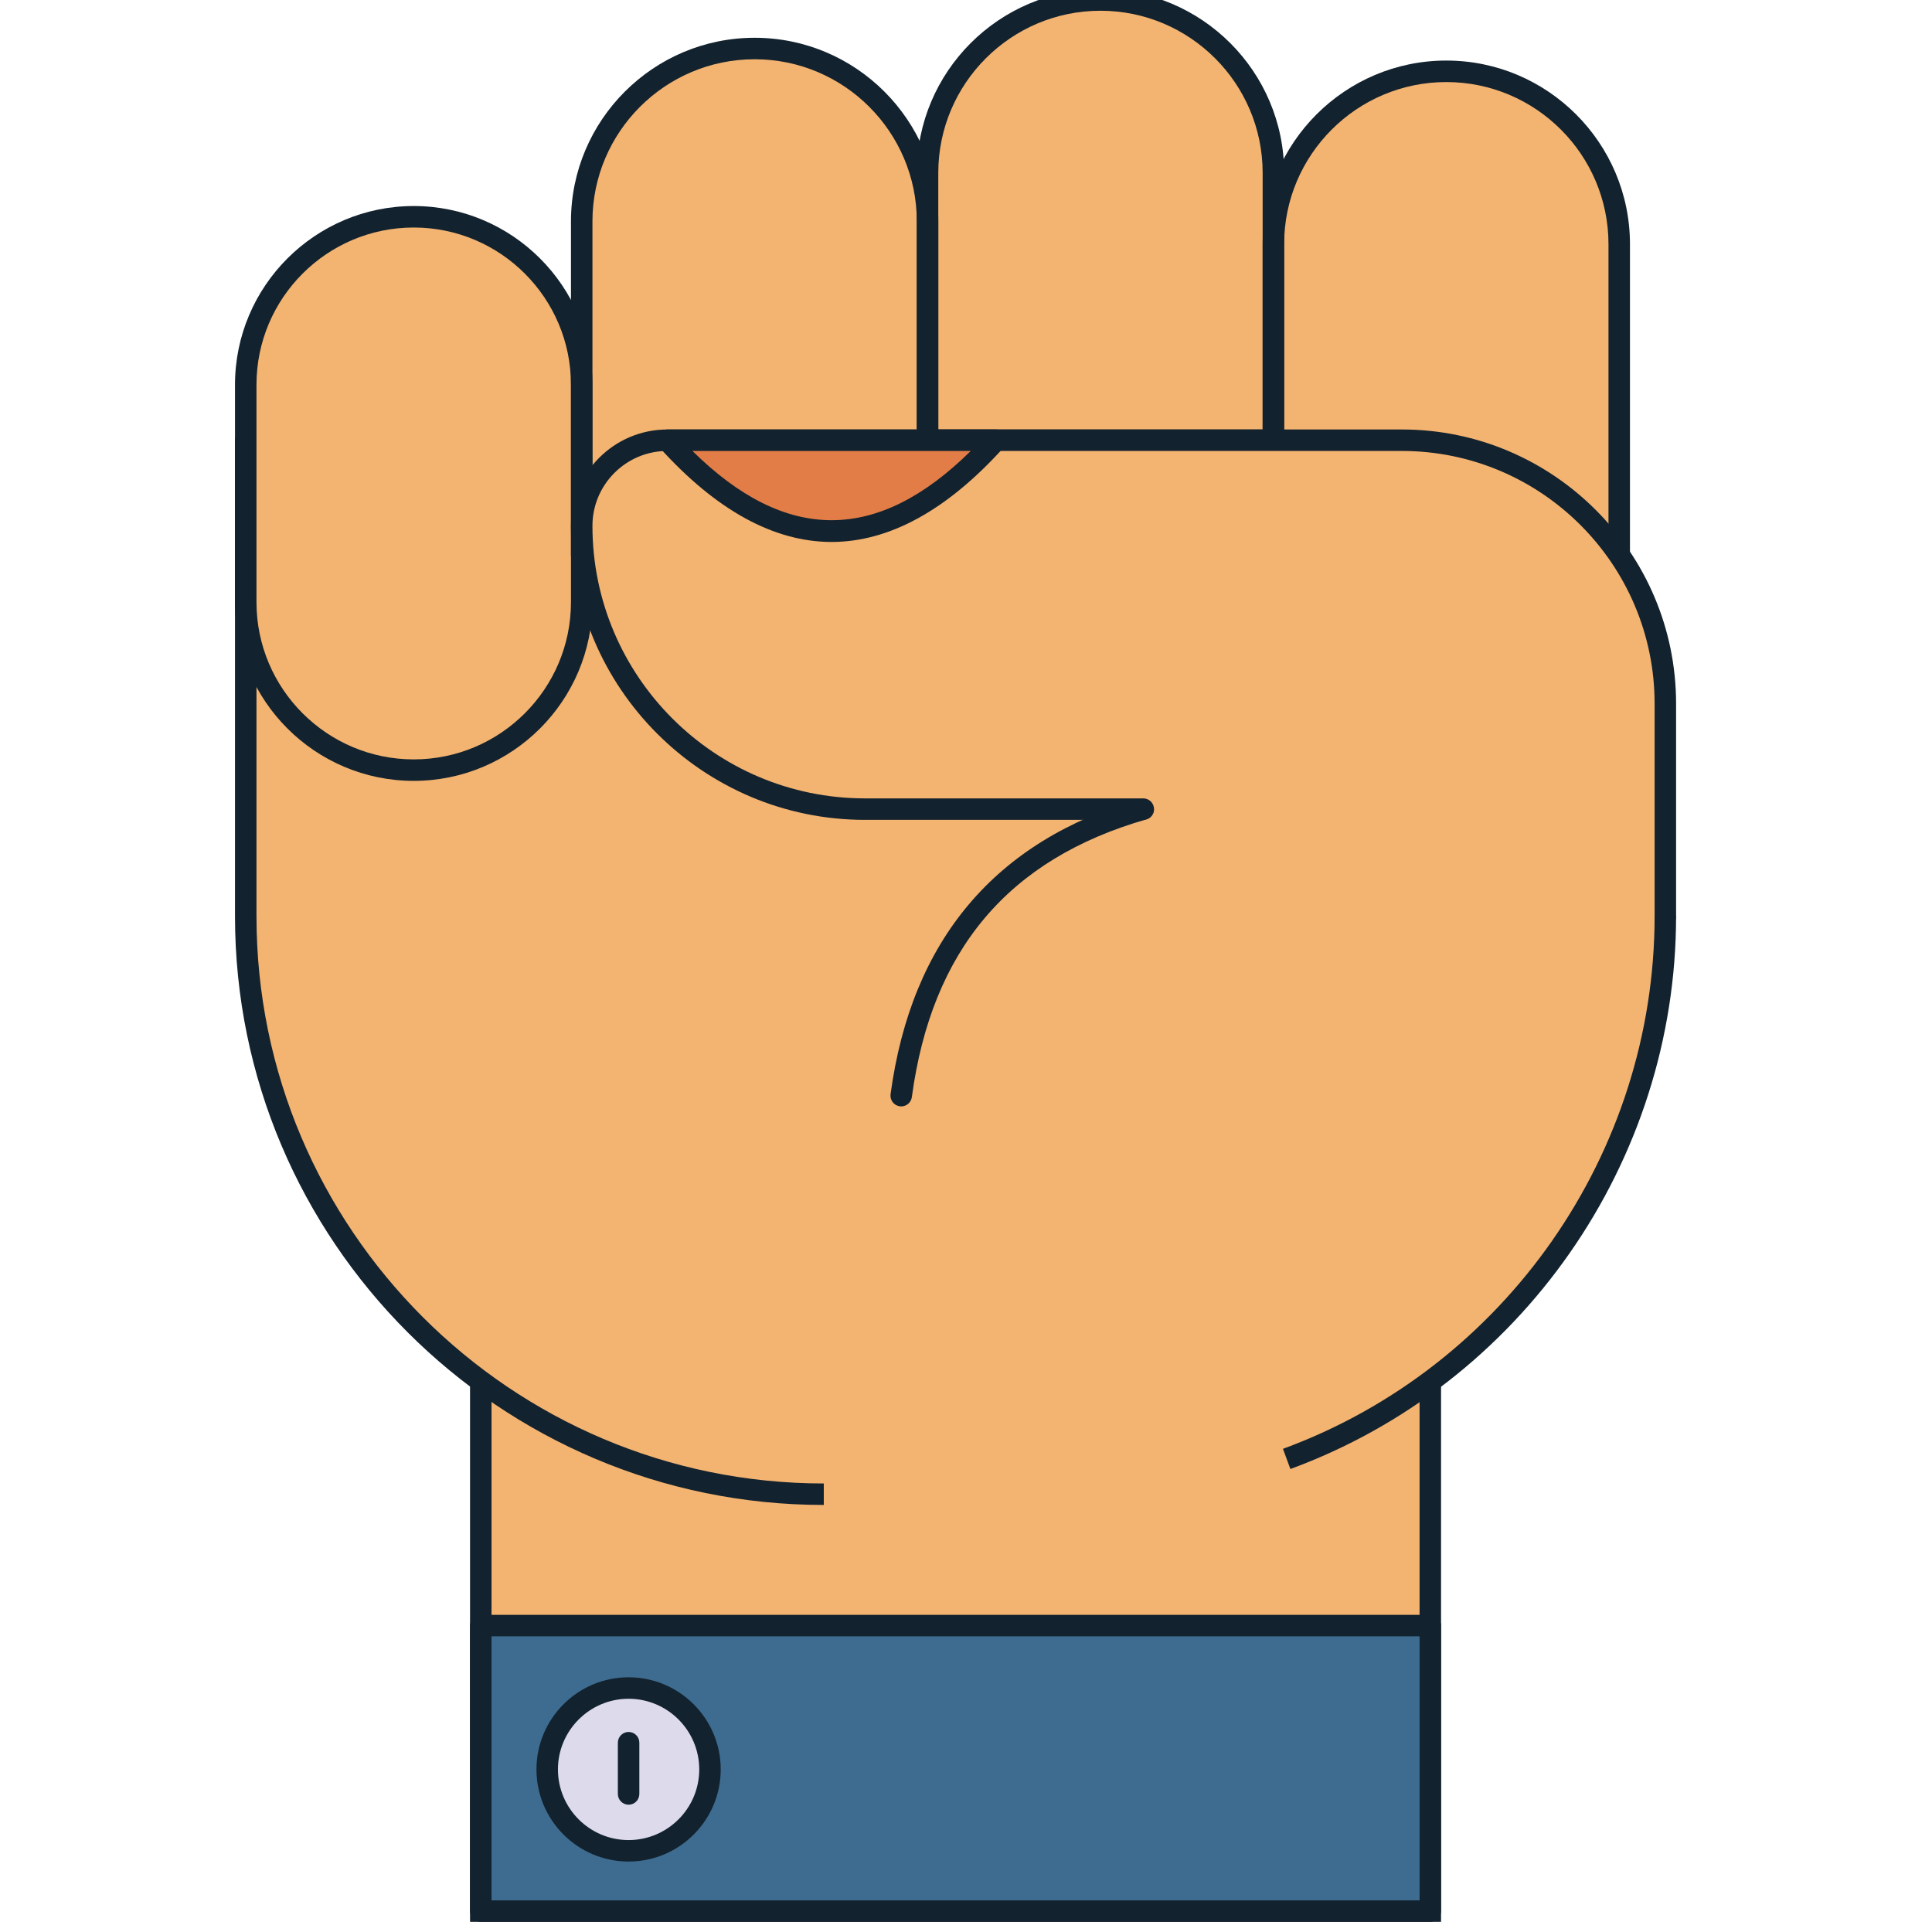 <?xml version="1.0" encoding="UTF-8" standalone="no" ?>
<!DOCTYPE svg PUBLIC "-//W3C//DTD SVG 1.1//EN" "http://www.w3.org/Graphics/SVG/1.1/DTD/svg11.dtd">
<svg xmlns="http://www.w3.org/2000/svg" xmlns:xlink="http://www.w3.org/1999/xlink" version="1.1" width="350" height="350" viewBox="0 0 350 350" xml:space="preserve">
<desc>Created with Fabric.js 1.7.22</desc>
<defs>
</defs>
<g id="icon" style="stroke: none; stroke-width: 1; stroke-dasharray: none; stroke-linecap: butt; stroke-linejoin: miter; stroke-miterlimit: 10; fill: none; fill-rule: nonzero; opacity: 1;" transform="translate(-1.944 -1.944) scale(3.89 3.89)" >
	<rect x="22.89" y="58.72" rx="0" ry="0" width="44.22" height="30.79" style="stroke: none; stroke-width: 1; stroke-dasharray: none; stroke-linecap: butt; stroke-linejoin: miter; stroke-miterlimit: 10; fill: rgb(243,179,113); fill-rule: nonzero; opacity: 1;" transform=" matrix(1 0 0 1 0 0) "/>
	<polygon points="67.61,90 22.39,90 22.39,64.83 23.39,64.83 23.39,89 66.61,89 66.61,64.83 67.61,64.83 " style="stroke: none; stroke-width: 1; stroke-dasharray: none; stroke-linecap: butt; stroke-linejoin: miter; stroke-miterlimit: 10; fill: rgb(18,34,46); fill-rule: nonzero; opacity: 1;" transform="  matrix(1 0 0 1 0 0) "/>
	<path d="M 43.696 21.001 h 14.802 c 10.801 0 19.558 8.756 19.558 19.558 v 2.608 c 0 14.868 -12.053 26.92 -26.92 26.92 H 38.864 c -14.868 0 -26.92 -12.053 -26.92 -26.92 V 28.542 v -7.542 H 43.696" style="stroke: none; stroke-width: 1; stroke-dasharray: none; stroke-linecap: butt; stroke-linejoin: miter; stroke-miterlimit: 10; fill: rgb(243,179,113); fill-rule: nonzero; opacity: 1;" transform=" matrix(1 0 0 1 0 0) " stroke-linecap="round" />
	<path d="M 38.864 70.586 c -15.12 0 -27.42 -12.301 -27.42 -27.42 V 21 c 0 -0.276 0.224 -0.5 0.5 -0.5 h 31.752 v 1 H 12.444 v 21.666 c 0 14.568 11.852 26.42 26.42 26.42 V 70.586 z" style="stroke: none; stroke-width: 1; stroke-dasharray: none; stroke-linecap: butt; stroke-linejoin: miter; stroke-miterlimit: 10; fill: rgb(18,34,46); fill-rule: nonzero; opacity: 1;" transform=" matrix(1 0 0 1 0 0) " stroke-linecap="round" />
	<path d="M 60.594 68.912 l -0.346 -0.939 C 70.601 64.169 77.556 54.2 77.556 43.166 h 1 C 78.556 54.617 71.337 64.964 60.594 68.912 z" style="stroke: none; stroke-width: 1; stroke-dasharray: none; stroke-linecap: butt; stroke-linejoin: miter; stroke-miterlimit: 10; fill: rgb(18,34,46); fill-rule: nonzero; opacity: 1;" transform=" matrix(1 0 0 1 0 0) " stroke-linecap="round" />
	<path d="M 19.767 10.595 L 19.767 10.595 c -4.321 0 -7.823 3.502 -7.823 7.823 v 10.124 c 0 4.321 3.502 7.823 7.823 7.823 h 0 c 4.321 0 7.823 -3.502 7.823 -7.823 V 18.418 C 27.59 14.098 24.087 10.595 19.767 10.595 z" style="stroke: none; stroke-width: 1; stroke-dasharray: none; stroke-linecap: butt; stroke-linejoin: miter; stroke-miterlimit: 10; fill: rgb(243,179,113); fill-rule: nonzero; opacity: 1;" transform=" matrix(1 0 0 1 0 0) " stroke-linecap="round" />
	<path d="M 43.696 21.001 V 10.811 c 0 -4.448 -3.605 -8.053 -8.053 -8.053 h 0 c -4.448 0 -8.053 3.605 -8.053 8.053 v 15.588 L 43.696 21.001" style="stroke: none; stroke-width: 1; stroke-dasharray: none; stroke-linecap: butt; stroke-linejoin: miter; stroke-miterlimit: 10; fill: rgb(243,179,113); fill-rule: nonzero; opacity: 1;" transform=" matrix(1 0 0 1 0 0) " stroke-linecap="round" />
	<path d="M 51.749 0.5 L 51.749 0.5 c -4.448 0 -8.053 3.605 -8.053 8.053 v 12.447 h 16.106 V 8.553 C 59.802 4.105 56.197 0.5 51.749 0.5 z" style="stroke: none; stroke-width: 1; stroke-dasharray: none; stroke-linecap: butt; stroke-linejoin: miter; stroke-miterlimit: 10; fill: rgb(243,179,113); fill-rule: nonzero; opacity: 1;" transform=" matrix(1 0 0 1 0 0) " stroke-linecap="round" />
	<path d="M 75.909 26.399 V 11.874 c 0 -4.448 -3.605 -8.053 -8.053 -8.053 h 0 c -4.448 0 -8.053 3.605 -8.053 8.053 v 9.127 L 75.909 26.399 z" style="stroke: none; stroke-width: 1; stroke-dasharray: none; stroke-linecap: butt; stroke-linejoin: miter; stroke-miterlimit: 10; fill: rgb(243,179,113); fill-rule: nonzero; opacity: 1;" transform=" matrix(1 0 0 1 0 0) " stroke-linecap="round" />
	<path d="M 42.47 52.025 c -0.022 0 -0.045 -0.001 -0.067 -0.005 c -0.273 -0.036 -0.465 -0.288 -0.429 -0.563 c 0.971 -7.187 4.884 -11.815 11.631 -13.758 c 0.269 -0.077 0.542 0.077 0.619 0.342 c 0.076 0.265 -0.077 0.542 -0.342 0.619 c -6.421 1.849 -9.992 6.078 -10.917 12.932 C 42.931 51.843 42.716 52.025 42.47 52.025 z" style="stroke: none; stroke-width: 1; stroke-dasharray: none; stroke-linecap: butt; stroke-linejoin: miter; stroke-miterlimit: 10; fill: rgb(18,34,46); fill-rule: nonzero; opacity: 1;" transform=" matrix(1 0 0 1 0 0) " stroke-linecap="round" />
	<path d="M 19.767 36.865 c -4.589 0 -8.323 -3.733 -8.323 -8.323 V 18.418 c 0 -4.589 3.734 -8.323 8.323 -8.323 s 8.323 3.734 8.323 8.323 v 10.124 C 28.09 33.132 24.356 36.865 19.767 36.865 z M 19.767 11.095 c -4.038 0 -7.323 3.285 -7.323 7.323 v 10.124 c 0 4.038 3.285 7.323 7.323 7.323 c 4.038 0 7.323 -3.285 7.323 -7.323 V 18.418 C 27.09 14.38 23.805 11.095 19.767 11.095 z" style="stroke: none; stroke-width: 1; stroke-dasharray: none; stroke-linecap: butt; stroke-linejoin: miter; stroke-miterlimit: 10; fill: rgb(18,34,46); fill-rule: nonzero; opacity: 1;" transform=" matrix(1 0 0 1 0 0) " stroke-linecap="round" />
	<path d="M 60.303 21.5 H 43.196 V 8.553 C 43.196 3.837 47.033 0 51.749 0 c 4.717 0 8.554 3.837 8.554 8.553 V 21.5 z M 44.196 20.5 h 15.106 V 8.553 C 59.303 4.388 55.914 1 51.749 1 s -7.553 3.388 -7.553 7.553 V 20.5 z" style="stroke: none; stroke-width: 1; stroke-dasharray: none; stroke-linecap: butt; stroke-linejoin: miter; stroke-miterlimit: 10; fill: rgb(18,34,46); fill-rule: nonzero; opacity: 1;" transform=" matrix(1 0 0 1 0 0) " stroke-linecap="round" />
	<path d="M 76.408 26.399 h -1 V 11.874 c 0 -4.165 -3.388 -7.553 -7.553 -7.553 s -7.553 3.388 -7.553 7.553 V 21 h -1 v -9.127 c 0 -4.716 3.837 -8.553 8.553 -8.553 s 8.553 3.837 8.553 8.553 V 26.399 z" style="stroke: none; stroke-width: 1; stroke-dasharray: none; stroke-linecap: butt; stroke-linejoin: miter; stroke-miterlimit: 10; fill: rgb(18,34,46); fill-rule: nonzero; opacity: 1;" transform=" matrix(1 0 0 1 0 0) " stroke-linecap="round" />
	<path d="M 28.09 26.399 h -1 V 10.812 c 0 -4.716 3.837 -8.553 8.553 -8.553 s 8.553 3.837 8.553 8.553 V 21 h -1 V 10.812 c 0 -4.165 -3.388 -7.553 -7.553 -7.553 s -7.553 3.388 -7.553 7.553 V 26.399 z" style="stroke: none; stroke-width: 1; stroke-dasharray: none; stroke-linecap: butt; stroke-linejoin: miter; stroke-miterlimit: 10; fill: rgb(18,34,46); fill-rule: nonzero; opacity: 1;" transform=" matrix(1 0 0 1 0 0) " stroke-linecap="round" />
	<path d="M 78.056 38.181 H 40.782 c -7.286 0 -13.192 -5.906 -13.192 -13.192 v 0 c 0 -2.203 1.786 -3.988 3.988 -3.988 h 28.224 h 5.982 c 6.777 0 12.271 5.494 12.271 12.271 V 38.181 z" style="stroke: none; stroke-width: 1; stroke-dasharray: none; stroke-linecap: butt; stroke-linejoin: miter; stroke-miterlimit: 10; fill: rgb(243,179,113); fill-rule: nonzero; opacity: 1;" transform=" matrix(1 0 0 1 0 0) " stroke-linecap="round" />
	<path d="M 78.056 43.666 c -0.276 0 -0.5 -0.224 -0.5 -0.5 v -9.894 c 0 -6.491 -5.28 -11.771 -11.771 -11.771 H 31.578 c -1.923 0 -3.488 1.565 -3.488 3.488 c 0 6.999 5.693 12.692 12.692 12.692 h 12.961 c 0.276 0 0.5 0.224 0.5 0.5 s -0.224 0.5 -0.5 0.5 H 40.782 c -7.55 0 -13.692 -6.142 -13.692 -13.692 c 0 -2.475 2.014 -4.488 4.488 -4.488 h 34.207 c 7.042 0 12.771 5.729 12.771 12.771 v 9.894 C 78.556 43.442 78.332 43.666 78.056 43.666 z" style="stroke: none; stroke-width: 1; stroke-dasharray: none; stroke-linecap: butt; stroke-linejoin: miter; stroke-miterlimit: 10; fill: rgb(18,34,46); fill-rule: nonzero; opacity: 1;" transform=" matrix(1 0 0 1 0 0) " stroke-linecap="round" />
	<path d="M 46.876 21.001 c -5.099 5.652 -10.199 5.652 -15.298 0 H 46.876 z" style="stroke: none; stroke-width: 1; stroke-dasharray: none; stroke-linecap: butt; stroke-linejoin: miter; stroke-miterlimit: 10; fill: rgb(226,125,71); fill-rule: nonzero; opacity: 1;" transform=" matrix(1 0 0 1 0 0) " stroke-linecap="round" />
	<path d="M 39.227 25.739 c -2.686 0 -5.384 -1.481 -8.02 -4.404 c -0.132 -0.146 -0.166 -0.357 -0.086 -0.538 c 0.081 -0.181 0.259 -0.297 0.457 -0.297 h 15.298 c 0.197 0 0.377 0.116 0.457 0.297 s 0.047 0.392 -0.086 0.538 C 44.611 24.258 41.913 25.739 39.227 25.739 z M 32.746 21.5 c 4.35 4.301 8.613 4.301 12.963 0 H 32.746 z" style="stroke: none; stroke-width: 1; stroke-dasharray: none; stroke-linecap: butt; stroke-linejoin: miter; stroke-miterlimit: 10; fill: rgb(18,34,46); fill-rule: nonzero; opacity: 1;" transform=" matrix(1 0 0 1 0 0) " stroke-linecap="round" />
	<rect x="22.89" y="76.2" rx="0" ry="0" width="44.22" height="13.29" style="stroke: none; stroke-width: 1; stroke-dasharray: none; stroke-linecap: butt; stroke-linejoin: miter; stroke-miterlimit: 10; fill: rgb(62,108,144); fill-rule: nonzero; opacity: 1;" transform=" matrix(1 0 0 1 0 0) "/>
	<path d="M 67.11 90 H 22.89 c -0.276 0 -0.5 -0.224 -0.5 -0.5 V 76.204 c 0 -0.276 0.224 -0.5 0.5 -0.5 H 67.11 c 0.276 0 0.5 0.224 0.5 0.5 V 89.5 C 67.61 89.776 67.387 90 67.11 90 z M 23.39 89 H 66.61 V 76.704 H 23.39 V 89 z" style="stroke: none; stroke-width: 1; stroke-dasharray: none; stroke-linecap: butt; stroke-linejoin: miter; stroke-miterlimit: 10; fill: rgb(18,34,46); fill-rule: nonzero; opacity: 1;" transform=" matrix(1 0 0 1 0 0) " stroke-linecap="round" />
	<circle cx="29.77" cy="82.9" r="3.79" style="stroke: none; stroke-width: 1; stroke-dasharray: none; stroke-linecap: butt; stroke-linejoin: miter; stroke-miterlimit: 10; fill: rgb(221,218,236); fill-rule: nonzero; opacity: 1;" transform="  matrix(1 0 0 1 0 0) "/>
	<path d="M 29.774 87.193 c -2.366 0 -4.291 -1.925 -4.291 -4.29 c 0 -2.366 1.925 -4.291 4.291 -4.291 s 4.29 1.925 4.29 4.291 C 34.064 85.269 32.14 87.193 29.774 87.193 z M 29.774 79.612 c -1.814 0 -3.291 1.477 -3.291 3.291 s 1.476 3.29 3.291 3.29 c 1.814 0 3.29 -1.476 3.29 -3.29 S 31.588 79.612 29.774 79.612 z" style="stroke: none; stroke-width: 1; stroke-dasharray: none; stroke-linecap: butt; stroke-linejoin: miter; stroke-miterlimit: 10; fill: rgb(18,34,46); fill-rule: nonzero; opacity: 1;" transform=" matrix(1 0 0 1 0 0) " stroke-linecap="round" />
	<path d="M 29.774 84.546 c -0.276 0 -0.5 -0.224 -0.5 -0.5 v -2.388 c 0 -0.276 0.224 -0.5 0.5 -0.5 s 0.5 0.224 0.5 0.5 v 2.388 C 30.274 84.322 30.051 84.546 29.774 84.546 z" style="stroke: none; stroke-width: 1; stroke-dasharray: none; stroke-linecap: butt; stroke-linejoin: miter; stroke-miterlimit: 10; fill: rgb(18,34,46); fill-rule: nonzero; opacity: 1;" transform=" matrix(1 0 0 1 0 0) " stroke-linecap="round" />
</g>
</svg>